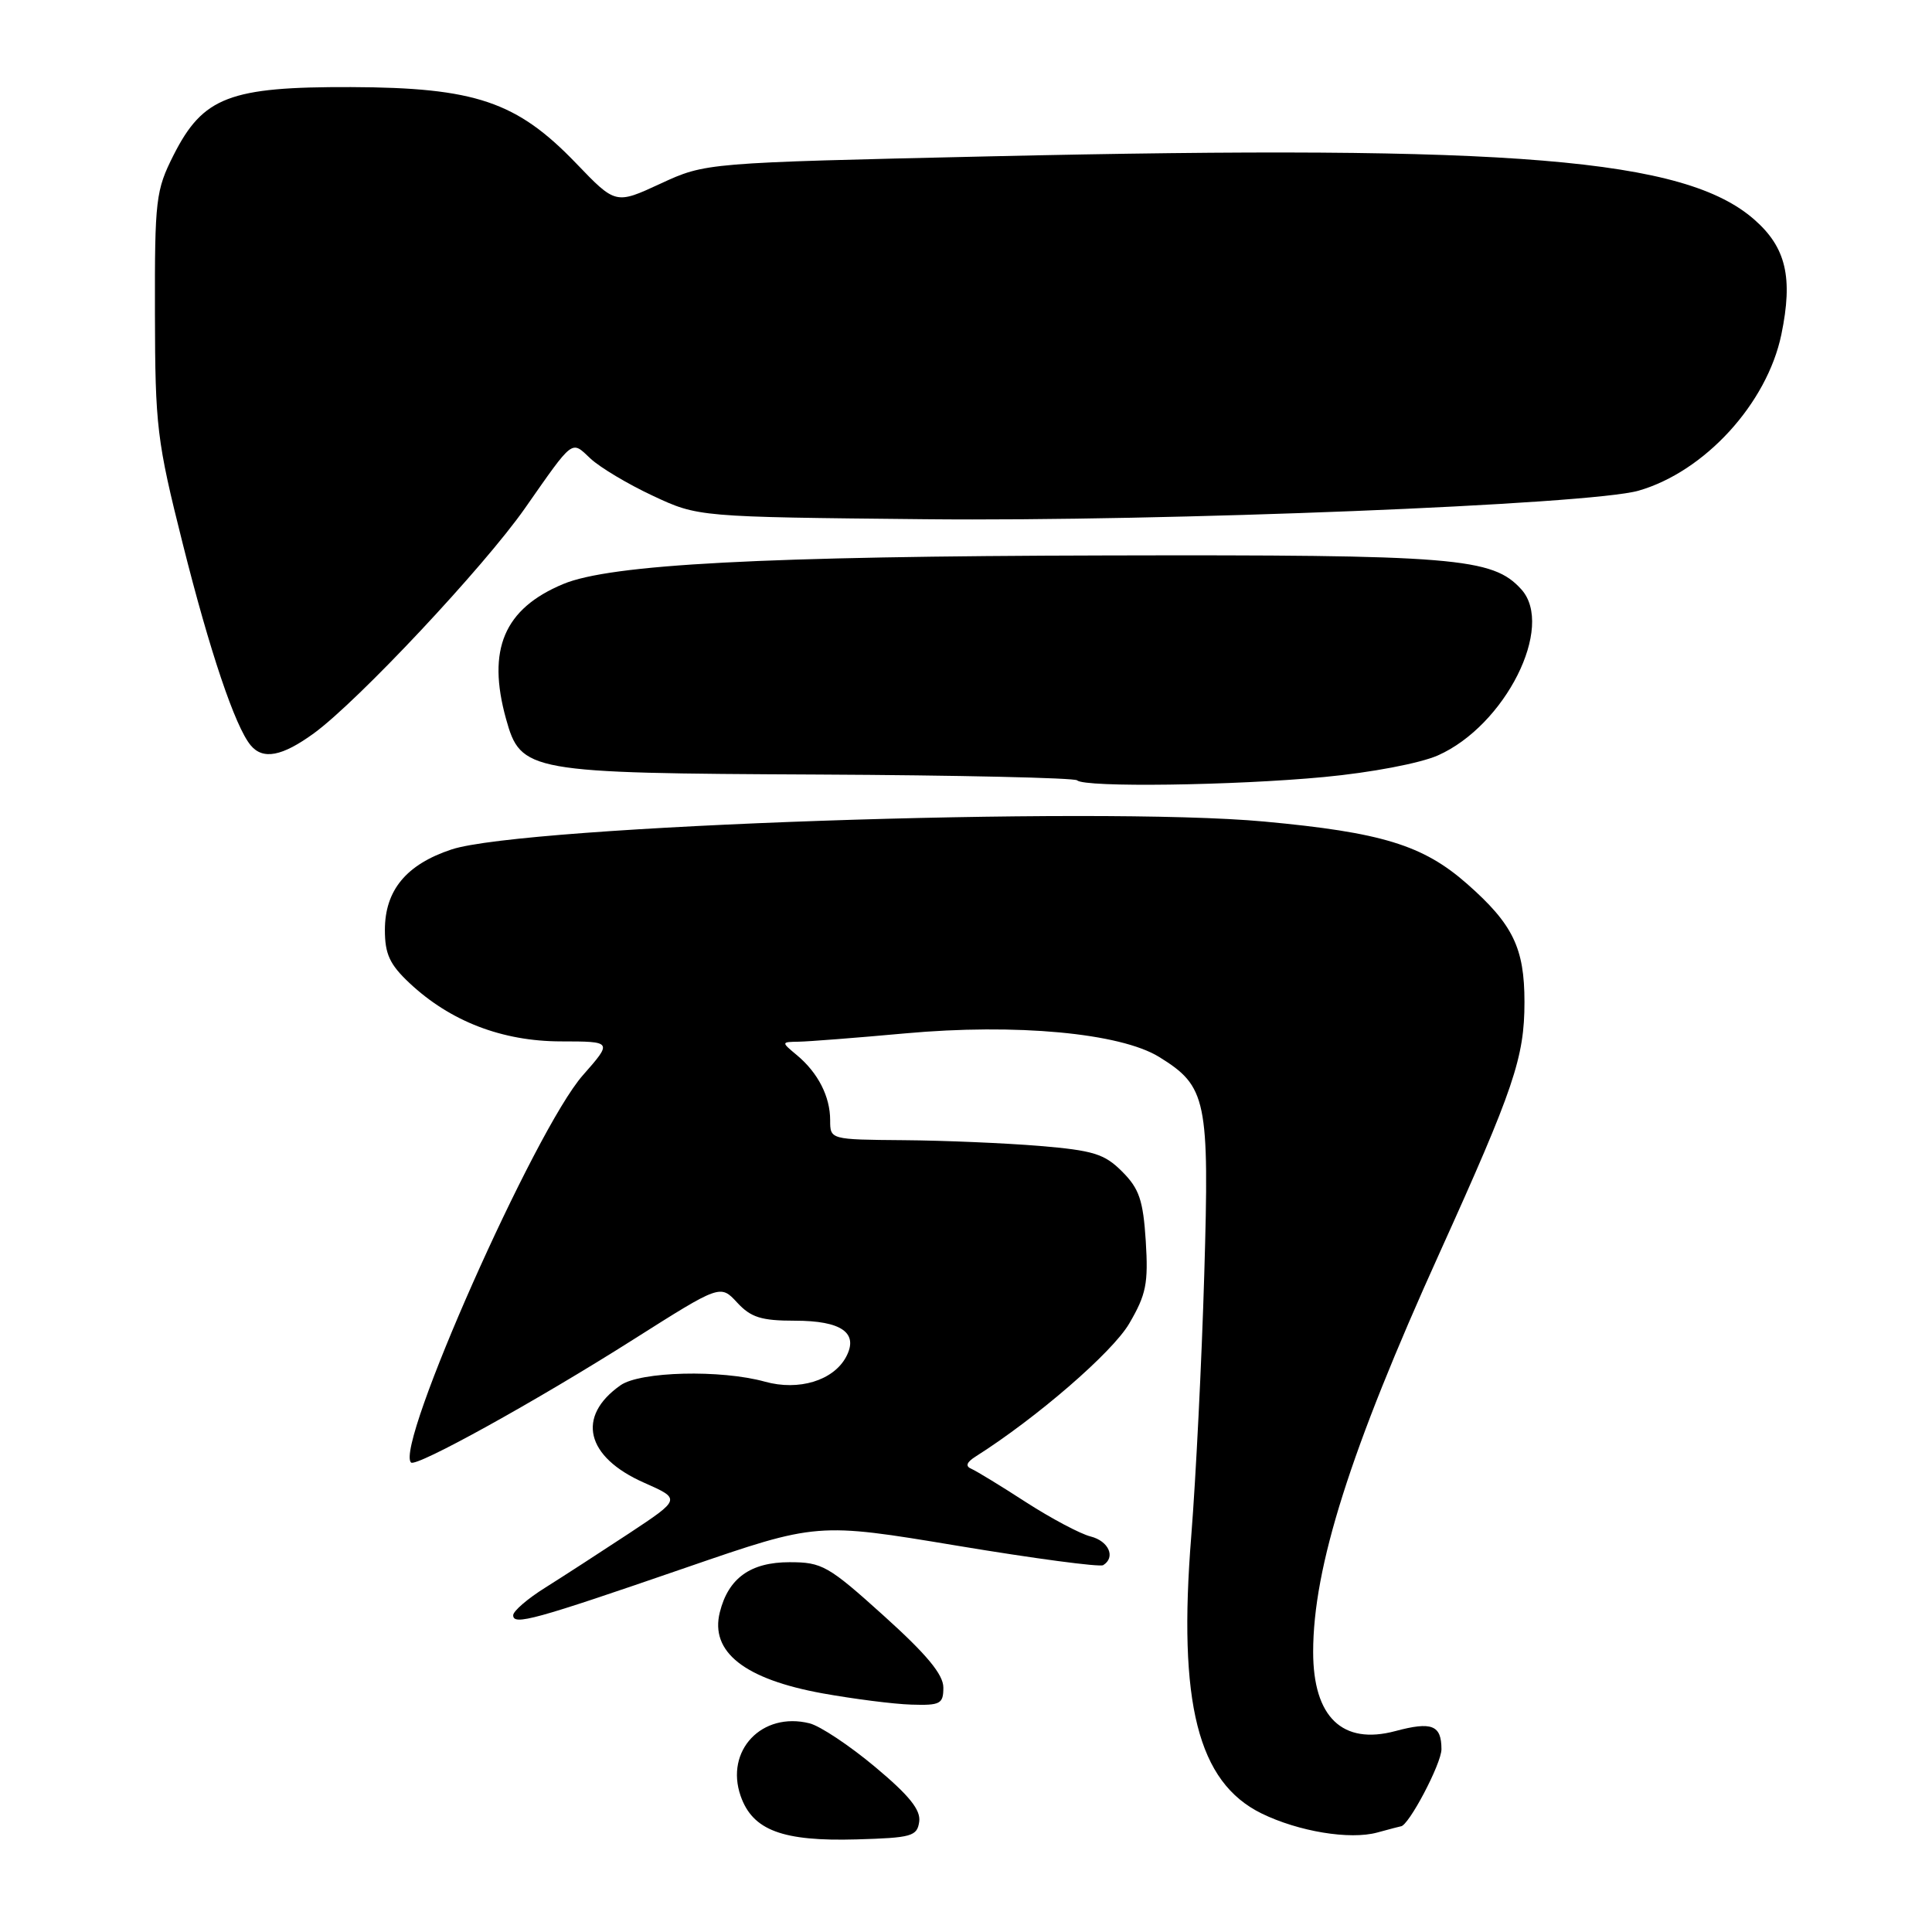<?xml version="1.0" encoding="UTF-8" standalone="no"?>
<!DOCTYPE svg PUBLIC "-//W3C//DTD SVG 1.1//EN" "http://www.w3.org/Graphics/SVG/1.1/DTD/svg11.dtd" >
<svg xmlns="http://www.w3.org/2000/svg" xmlns:xlink="http://www.w3.org/1999/xlink" version="1.1" viewBox="0 0 256 256">
 <g >
 <path fill="currentColor"
d=" M 121.80 241.38 C 122.02 239.82 120.47 237.90 115.96 234.13 C 112.58 231.30 108.67 228.70 107.27 228.35 C 100.96 226.77 96.04 231.96 98.14 237.98 C 99.73 242.53 103.69 244.01 113.50 243.73 C 120.80 243.52 121.53 243.32 121.80 241.38 Z  M 185.61 242.00 C 186.62 242.00 191.00 233.70 191.00 231.78 C 191.00 228.58 189.73 228.08 184.88 229.38 C 177.87 231.25 174.00 227.52 174.00 218.89 C 174.00 207.67 178.91 192.16 190.76 166.00 C 200.61 144.23 202.00 140.12 202.00 132.77 C 202.00 125.61 200.47 122.46 194.39 117.11 C 188.56 111.98 183.08 110.30 167.52 108.86 C 145.28 106.80 69.29 109.41 59.82 112.56 C 53.83 114.55 51.00 117.97 51.00 123.23 C 51.00 126.41 51.64 127.80 54.25 130.25 C 59.66 135.33 66.53 137.98 74.33 137.99 C 81.17 138.00 81.17 138.00 77.23 142.48 C 70.88 149.69 52.28 191.61 54.46 193.79 C 55.13 194.46 71.07 185.64 83.97 177.46 C 95.45 170.19 95.45 170.19 97.68 172.60 C 99.50 174.57 100.88 175.00 105.33 175.00 C 111.52 175.00 113.81 176.62 112.11 179.80 C 110.43 182.93 105.85 184.33 101.36 183.08 C 95.50 181.46 84.85 181.72 82.23 183.55 C 76.33 187.69 77.62 193.06 85.35 196.47 C 90.23 198.63 90.23 198.63 83.37 203.17 C 79.59 205.66 74.59 208.90 72.25 210.37 C 69.91 211.83 68.00 213.48 68.00 214.03 C 68.00 215.42 70.79 214.65 90.89 207.72 C 108.28 201.73 108.28 201.73 126.81 204.81 C 137.01 206.51 145.72 207.67 146.18 207.39 C 147.86 206.35 146.92 204.20 144.51 203.59 C 143.14 203.25 139.29 201.20 135.95 199.05 C 132.62 196.89 129.35 194.90 128.70 194.62 C 127.89 194.28 128.07 193.76 129.27 193.00 C 137.34 187.89 147.38 179.21 149.62 175.39 C 151.88 171.53 152.17 170.07 151.82 164.44 C 151.47 159.02 150.95 157.50 148.69 155.24 C 146.35 152.89 144.88 152.44 137.74 151.84 C 133.21 151.47 125.11 151.12 119.75 151.08 C 110.00 151.00 110.00 151.00 110.00 148.43 C 110.00 145.30 108.40 142.16 105.60 139.82 C 103.50 138.07 103.50 138.07 105.83 138.03 C 107.11 138.01 113.45 137.52 119.92 136.93 C 134.61 135.59 148.43 136.87 153.59 140.05 C 159.90 143.95 160.26 145.69 159.57 168.88 C 159.24 180.22 158.46 195.80 157.85 203.50 C 156.07 225.68 158.72 236.14 167.16 240.29 C 172.07 242.69 178.85 243.81 182.49 242.82 C 184.14 242.37 185.54 242.00 185.61 242.00 Z  M 125.00 223.61 C 125.00 221.88 122.79 219.22 117.12 214.11 C 109.75 207.46 108.93 207.00 104.62 207.00 C 99.45 207.00 96.51 209.11 95.38 213.63 C 94.06 218.89 98.64 222.50 109.00 224.38 C 113.13 225.12 118.41 225.80 120.75 225.87 C 124.60 225.99 125.00 225.78 125.00 223.61 Z  M 175.44 102.96 C 181.70 102.37 188.15 101.14 190.52 100.10 C 199.45 96.14 206.05 83.03 201.58 78.09 C 197.78 73.89 192.89 73.49 146.50 73.60 C 101.08 73.70 80.89 74.77 74.62 77.39 C 66.79 80.66 64.50 86.06 67.05 95.25 C 69.01 102.29 69.89 102.45 108.32 102.63 C 126.91 102.72 142.40 103.07 142.73 103.40 C 143.69 104.36 163.50 104.09 175.44 102.96 Z  M 41.60 97.16 C 47.45 92.89 64.10 75.14 69.55 67.36 C 76.08 58.03 75.67 58.34 78.24 60.76 C 79.49 61.93 83.20 64.15 86.50 65.69 C 92.50 68.50 92.50 68.50 122.63 68.80 C 154.24 69.12 210.72 66.86 217.11 65.02 C 225.88 62.50 234.14 53.47 236.04 44.32 C 237.60 36.78 236.67 32.79 232.46 29.10 C 223.23 21.00 200.71 19.14 131.00 20.72 C 93.50 21.57 93.50 21.57 87.53 24.33 C 81.57 27.09 81.57 27.09 76.33 21.63 C 68.47 13.46 62.98 11.60 46.50 11.54 C 30.42 11.49 26.90 12.84 23.00 20.55 C 20.64 25.23 20.50 26.39 20.53 41.50 C 20.56 56.53 20.78 58.38 24.21 72.03 C 27.79 86.30 31.15 96.27 33.21 98.75 C 34.84 100.72 37.38 100.23 41.60 97.16 Z "/>
</g>
</svg>